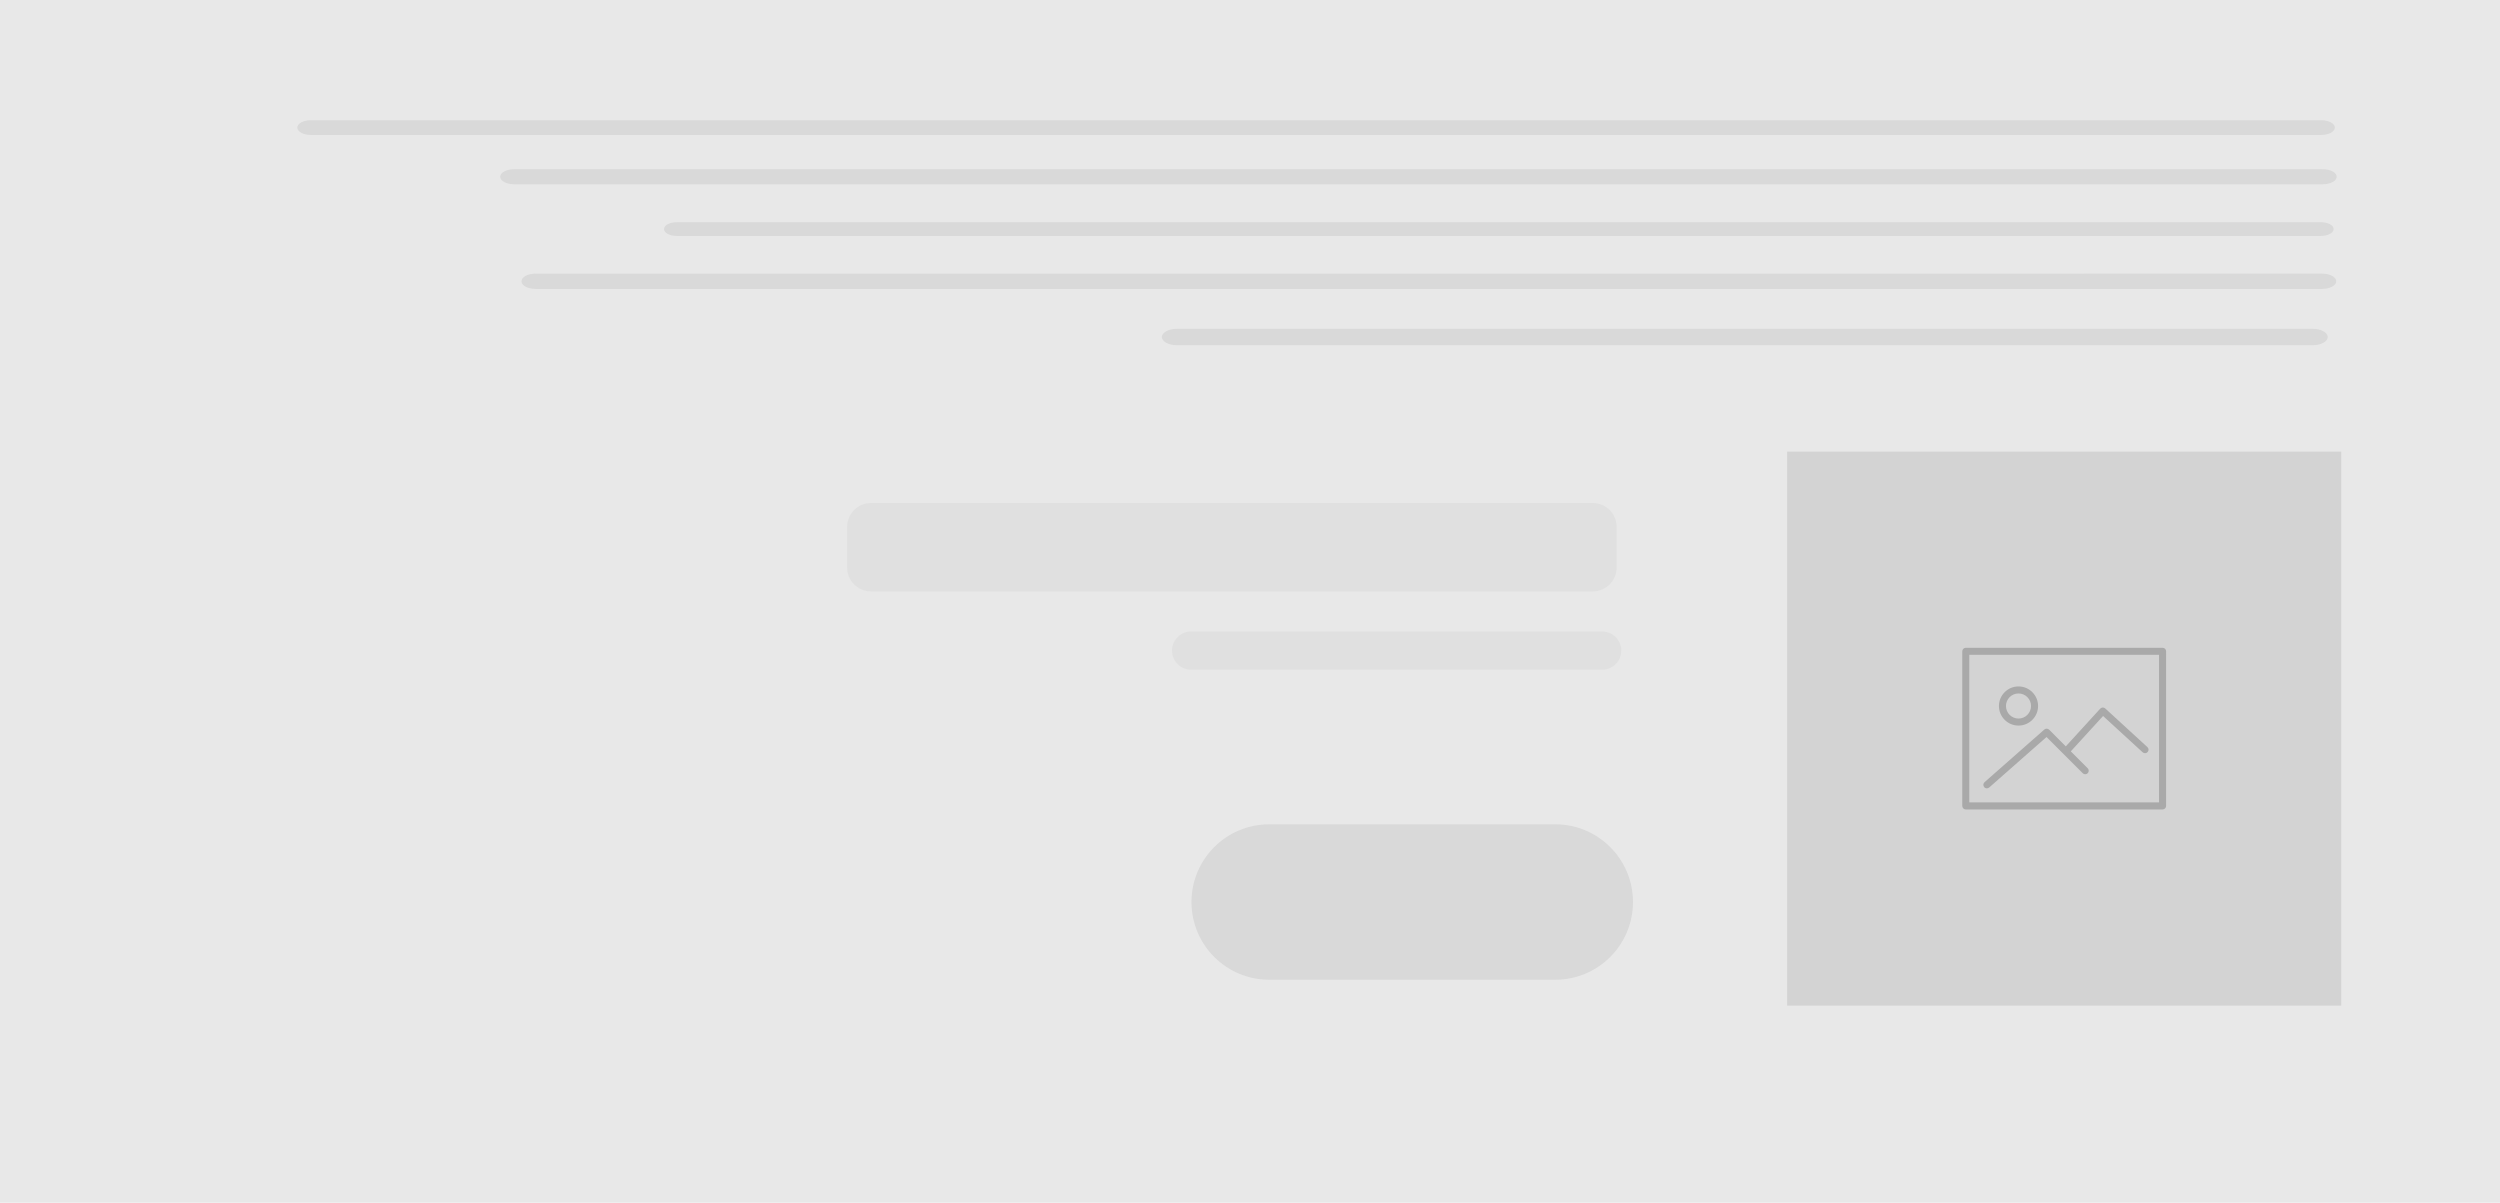 <?xml version="1.0" encoding="utf-8"?>
<!-- Generator: Adobe Illustrator 16.0.0, SVG Export Plug-In . SVG Version: 6.00 Build 0)  -->
<!DOCTYPE svg PUBLIC "-//W3C//DTD SVG 1.1//EN" "http://www.w3.org/Graphics/SVG/1.1/DTD/svg11.dtd">
<svg version="1.1" xmlns="http://www.w3.org/2000/svg" xmlns:xlink="http://www.w3.org/1999/xlink" x="0px" y="0px" width="185px"
	 height="89px" viewBox="0 0 185 89" enable-background="new 0 0 185 89" xml:space="preserve">
<g id="template_10">
	<rect fill="#E8E8E8" width="185" height="89"/>
	<g id="Layer_3_copy_4">
		<path opacity="0.2" fill="#9F9E9E" d="M22,9.441c0,0.301,0.449,0.544,0.999,0.544h148.778c0.553,0,1.002-0.243,1.002-0.544l0,0
			c0-0.3-0.449-0.543-1.002-0.543H22.999C22.449,8.897,22,9.141,22,9.441L22,9.441z"/>
		<path opacity="0.2" fill="#9F9E9E" d="M37.015,13.08c0,0.307,0.46,0.555,1.024,0.555h133.852c0.564,0,1.023-0.249,1.023-0.555l0,0
			c0-0.307-0.459-0.557-1.023-0.557H38.039C37.475,12.523,37.015,12.772,37.015,13.08L37.015,13.08z"/>
		<path opacity="0.2" fill="#9F9E9E" d="M49.139,16.951c0,0.281,0.417,0.507,0.934,0.507h121.684c0.516,0,0.934-0.227,0.934-0.507
			l0,0c0-0.279-0.418-0.506-0.934-0.506H50.072C49.556,16.444,49.139,16.671,49.139,16.951L49.139,16.951z"/>
		<path opacity="0.2" fill="#9F9E9E" d="M38.59,20.814c0,0.313,0.466,0.565,1.042,0.565h132.207c0.575,0,1.041-0.253,1.041-0.565
			l0,0c0-0.312-0.466-0.565-1.041-0.565H39.632C39.056,20.249,38.59,20.502,38.59,20.814L38.59,20.814z"/>
		<path opacity="0.2" fill="#9F9E9E" d="M85.979,24.939c0,0.336,0.5,0.608,1.119,0.608h84.032c0.619,0,1.12-0.272,1.12-0.608l0,0
			c0-0.335-0.501-0.607-1.12-0.607H87.098C86.479,24.333,85.979,24.604,85.979,24.939L85.979,24.939z"/>
	</g>
	<rect x="132.25" y="33.417" fill="#D3D3D3" width="41" height="41"/>
	<g opacity="0.2">
		<path fill="#010101" d="M160.032,47.936h-14.564c-0.144,0-0.259,0.116-0.259,0.26v11.442c0,0.145,0.115,0.261,0.259,0.261h14.564
			c0.144,0,0.26-0.116,0.26-0.261V48.196C160.292,48.051,160.176,47.936,160.032,47.936z M159.771,59.378h-14.043V48.456h14.043
			V59.378z"/>
		<path fill="#010101" d="M149.369,53.693c0.799,0,1.449-0.65,1.449-1.448c0-0.799-0.65-1.449-1.449-1.449s-1.448,0.65-1.448,1.448
			S148.57,53.693,149.369,53.693z M149.369,51.316c0.512,0,0.928,0.416,0.928,0.928c0,0.512-0.416,0.929-0.928,0.929
			s-0.928-0.417-0.928-0.928C148.441,51.733,148.857,51.316,149.369,51.316z"/>
		<path fill="#010101" d="M147.029,58.338c0.061,0,0.121-0.021,0.171-0.064l4.242-3.735l2.68,2.679c0.102,0.102,0.266,0.102,0.368,0
			c0.102-0.102,0.102-0.267,0-0.368l-1.251-1.25l2.388-2.616l2.929,2.685c0.106,0.097,0.271,0.089,0.368-0.017
			c0.096-0.105,0.09-0.27-0.017-0.367l-3.121-2.861c-0.05-0.046-0.118-0.069-0.187-0.068c-0.069,0.003-0.135,0.033-0.182,0.084
			l-2.547,2.79l-1.232-1.233c-0.098-0.097-0.254-0.102-0.356-0.012l-4.425,3.896c-0.108,0.095-0.119,0.26-0.023,0.368
			C146.885,58.309,146.957,58.338,147.029,58.338z"/>
	</g>
	<path opacity="0.1" fill="#9F9E9E" d="M86.727,48.144c0,0.781,0.634,1.414,1.414,1.414h30.419c0.781,0,1.415-0.633,1.415-1.414l0,0
		c0-0.781-0.634-1.416-1.415-1.416H88.141C87.36,46.728,86.727,47.363,86.727,48.144L86.727,48.144z"/>
	<path opacity="0.1" fill="#9F9E9E" d="M62.686,41.997c0,0.977,0.793,1.77,1.77,1.77h53.408c0.977,0,1.769-0.793,1.769-1.77v-3.006
		c0-0.977-0.792-1.769-1.769-1.769H64.455c-0.977,0-1.77,0.792-1.77,1.769V41.997z"/>
	<path opacity="0.2" fill="#9F9E9E" enable-background="new    " d="M120.839,66.75c0-3.176-2.574-5.75-5.75-5.75H93.921
		c-3.176,0-5.75,2.574-5.75,5.75l0,0c0,3.176,2.574,5.75,5.75,5.75h21.168C118.265,72.5,120.839,69.926,120.839,66.75L120.839,66.75
		z"/>
</g>
<g id="template_9" display="none">
	<rect display="inline" fill="#E8E8E8" width="185" height="89"/>
	<g id="Layer_3_copy_3" display="inline">
		<path opacity="0.2" fill="#9F9E9E" d="M163,9.441c0,0.301-0.449,0.544-0.999,0.544H13.222c-0.552,0-1.001-0.243-1.001-0.544l0,0
			c0-0.3,0.449-0.543,1.001-0.543h148.779C162.551,8.897,163,9.141,163,9.441L163,9.441z"/>
		<path opacity="0.2" fill="#9F9E9E" d="M147.985,13.08c0,0.307-0.46,0.555-1.024,0.555H13.109c-0.565,0-1.023-0.249-1.023-0.555
			l0,0c0-0.307,0.458-0.557,1.023-0.557h133.852C147.525,12.523,147.985,12.772,147.985,13.08L147.985,13.08z"/>
		<path opacity="0.2" fill="#9F9E9E" d="M135.861,16.951c0,0.281-0.417,0.507-0.934,0.507H13.245c-0.516,0-0.935-0.227-0.935-0.507
			l0,0c0-0.279,0.419-0.506,0.935-0.506h121.683C135.444,16.444,135.861,16.671,135.861,16.951L135.861,16.951z"/>
		<path opacity="0.2" fill="#9F9E9E" d="M146.41,20.814c0,0.313-0.466,0.565-1.042,0.565H13.161c-0.576,0-1.041-0.253-1.041-0.565
			l0,0c0-0.312,0.465-0.565,1.041-0.565h132.207C145.944,20.249,146.41,20.502,146.41,20.814L146.41,20.814z"/>
		<path opacity="0.2" fill="#9F9E9E" d="M99.021,24.939c0,0.336-0.5,0.608-1.119,0.608H13.87c-0.619,0-1.12-0.272-1.12-0.608l0,0
			c0-0.335,0.501-0.607,1.12-0.607h84.032C98.521,24.333,99.021,24.604,99.021,24.939L99.021,24.939z"/>
	</g>
	<rect x="11.75" y="33.417" display="inline" fill="#D3D3D3" width="41" height="41"/>
	<g display="inline" opacity="0.2">
		<path fill="#010101" d="M39.532,47.936H24.968c-0.143,0-0.259,0.116-0.259,0.26v11.442c0,0.145,0.116,0.261,0.259,0.261h14.564
			c0.143,0,0.26-0.116,0.26-0.261V48.196C39.792,48.051,39.675,47.936,39.532,47.936z M39.271,59.378H25.229V48.456h14.043V59.378z"
			/>
		<path fill="#010101" d="M28.869,53.693c0.799,0,1.449-0.65,1.449-1.448c0-0.799-0.65-1.449-1.449-1.449
			c-0.798,0-1.448,0.65-1.448,1.448S28.071,53.693,28.869,53.693z M28.869,51.316c0.512,0,0.928,0.416,0.928,0.928
			c0,0.512-0.417,0.929-0.928,0.929s-0.928-0.417-0.928-0.928C27.941,51.733,28.357,51.316,28.869,51.316z"/>
		<path fill="#010101" d="M26.529,58.338c0.061,0,0.122-0.021,0.171-0.064l4.242-3.735l2.68,2.679c0.102,0.102,0.266,0.102,0.368,0
			c0.102-0.102,0.102-0.267,0-0.368l-1.25-1.25l2.388-2.616l2.928,2.685c0.106,0.097,0.271,0.089,0.368-0.017
			c0.097-0.105,0.09-0.27-0.016-0.367l-3.121-2.861c-0.05-0.046-0.119-0.069-0.187-0.068c-0.069,0.003-0.134,0.033-0.181,0.084
			l-2.547,2.79l-1.233-1.233c-0.097-0.097-0.253-0.102-0.356-0.012l-4.425,3.896c-0.108,0.095-0.118,0.26-0.023,0.368
			C26.385,58.309,26.457,58.338,26.529,58.338z"/>
	</g>
	<path display="inline" opacity="0.1" fill="#9F9E9E" d="M98.273,48.144c0,0.781-0.634,1.414-1.414,1.414H66.44
		c-0.781,0-1.415-0.633-1.415-1.414l0,0c0-0.781,0.634-1.416,1.415-1.416h30.419C97.64,46.728,98.273,47.363,98.273,48.144
		L98.273,48.144z"/>
	<path display="inline" opacity="0.1" fill="#9F9E9E" d="M122.314,41.997c0,0.977-0.793,1.77-1.77,1.77H67.137
		c-0.977,0-1.769-0.793-1.769-1.77v-3.006c0-0.977,0.792-1.769,1.769-1.769h53.408c0.977,0,1.77,0.792,1.77,1.769V41.997z"/>
	<path display="inline" opacity="0.2" fill="#9F9E9E" enable-background="new    " d="M64.161,66.75c0-3.176,2.574-5.75,5.75-5.75
		h21.168c3.176,0,5.75,2.574,5.75,5.75l0,0c0,3.176-2.574,5.75-5.75,5.75H69.911C66.735,72.5,64.161,69.926,64.161,66.75
		L64.161,66.75z"/>
</g>
<g id="template_5" display="none">
	<rect display="inline" fill="#E8E8E8" width="185" height="89"/>
	<g id="Layer_3_copy_2" display="inline">
		<path opacity="0.2" fill="#9F9E9E" d="M14.079,38.183c0,0.301,0.244,0.544,0.543,0.544h80.754c0.3,0,0.544-0.243,0.544-0.544l0,0
			c0-0.3-0.244-0.543-0.544-0.543H14.622C14.323,37.639,14.079,37.882,14.079,38.183L14.079,38.183z"/>
		<path opacity="0.2" fill="#9F9E9E" d="M22.229,41.821c0,0.307,0.249,0.555,0.556,0.555h72.652c0.307,0,0.555-0.249,0.555-0.555
			l0,0c0-0.307-0.248-0.557-0.555-0.557H22.785C22.479,41.265,22.229,41.514,22.229,41.821L22.229,41.821z"/>
		<path opacity="0.2" fill="#9F9E9E" d="M28.81,45.692c0,0.281,0.227,0.507,0.507,0.507h66.047c0.28,0,0.508-0.227,0.508-0.507l0,0
			c0-0.279-0.228-0.506-0.508-0.506H29.316C29.036,45.186,28.81,45.413,28.81,45.692L28.81,45.692z"/>
		<path opacity="0.2" fill="#9F9E9E" d="M23.084,49.556c0,0.313,0.253,0.565,0.565,0.565h71.76c0.313,0,0.565-0.253,0.565-0.565l0,0
			c0-0.312-0.253-0.565-0.565-0.565h-71.76C23.337,48.991,23.084,49.244,23.084,49.556L23.084,49.556z"/>
		<path opacity="0.2" fill="#9F9E9E" d="M48.806,53.681c0,0.336,0.271,0.608,0.607,0.608h45.611c0.336,0,0.608-0.272,0.608-0.608
			l0,0c0-0.335-0.272-0.607-0.608-0.607H49.413C49.077,53.074,48.806,53.346,48.806,53.681L48.806,53.681z"/>
	</g>
	<rect x="106.666" y="10.833" display="inline" fill="#D3D3D3" width="68.168" height="68.167"/>
	<g display="inline" opacity="0.2">
		<path fill="#010101" d="M152.857,34.972h-24.215c-0.238,0-0.432,0.193-0.432,0.433v19.024c0,0.24,0.193,0.433,0.432,0.433h24.215
			c0.238,0,0.432-0.193,0.432-0.433V35.405C153.289,35.165,153.096,34.972,152.857,34.972z M152.424,53.997h-23.348V35.837h23.348
			V53.997z"/>
		<path fill="#010101" d="M135.129,44.544c1.328,0,2.408-1.081,2.408-2.407c0-1.329-1.08-2.409-2.408-2.409
			c-1.327,0-2.408,1.08-2.408,2.408S133.802,44.544,135.129,44.544z M135.129,40.593c0.852,0,1.543,0.692,1.543,1.543
			s-0.691,1.543-1.543,1.543c-0.851,0-1.543-0.692-1.543-1.542C133.586,41.287,134.278,40.593,135.129,40.593z"/>
		<path fill="#010101" d="M131.238,52.268c0.101,0,0.203-0.036,0.285-0.107l7.053-6.21l4.455,4.454c0.169,0.169,0.441,0.169,0.611,0
			c0.169-0.169,0.169-0.442,0-0.611l-2.078-2.078l3.969-4.348l4.869,4.464c0.176,0.161,0.45,0.149,0.611-0.027
			c0.161-0.176,0.149-0.45-0.027-0.611l-5.188-4.756c-0.085-0.077-0.198-0.115-0.312-0.113c-0.114,0.005-0.224,0.056-0.301,0.141
			l-4.235,4.638l-2.05-2.051c-0.161-0.162-0.421-0.17-0.592-0.019l-7.357,6.478c-0.18,0.158-0.196,0.432-0.038,0.611
			C130.998,52.219,131.117,52.268,131.238,52.268z"/>
	</g>
	<circle fill="#9F9E9E" cx="93.263" cy="60.296" r="2.37"/>
	<circle fill="#9F9E9E" cx="86.229" cy="60.296" r="2.37"/>
	<circle fill="#9F9E9E" cx="78.492" cy="60.296" r="2.371"/>
	<circle fill="#9F9E9E" cx="70.756" cy="60.296" r="2.371"/>
	<path display="inline" opacity="0.1" fill="#9F9E9E" d="M62.727,28.144c0,0.781,0.634,1.414,1.414,1.414H94.56
		c0.781,0,1.415-0.633,1.415-1.414l0,0c0-0.781-0.634-1.416-1.415-1.416H64.141C63.36,26.728,62.727,27.363,62.727,28.144
		L62.727,28.144z"/>
	<path display="inline" opacity="0.1" fill="#9F9E9E" d="M38.686,21.997c0,0.977,0.793,1.77,1.77,1.77h53.408
		c0.977,0,1.769-0.793,1.769-1.77v-3.006c0-0.977-0.792-1.769-1.769-1.769H40.455c-0.977,0-1.77,0.792-1.77,1.769V21.997z"/>
	<path display="inline" opacity="0.2" fill="#9F9E9E" enable-background="new    " d="M97.197,70.5c0-3.176-2.574-5.75-5.75-5.75
		H70.279c-3.176,0-5.75,2.574-5.75,5.75l0,0c0,3.176,2.574,5.75,5.75,5.75h21.168C94.623,76.25,97.197,73.676,97.197,70.5
		L97.197,70.5z"/>
</g>
<g id="template_4" display="none">
	<rect display="inline" fill="#E8E8E8" width="185" height="89"/>
	<g id="Layer_3_copy" display="inline">
		<path opacity="0.2" fill="#9F9E9E" d="M170.921,38.183c0,0.301-0.244,0.544-0.543,0.544H89.624c-0.3,0-0.543-0.243-0.543-0.544
			l0,0c0-0.3,0.244-0.543,0.543-0.543h80.754C170.677,37.639,170.921,37.882,170.921,38.183L170.921,38.183z"/>
		<path opacity="0.2" fill="#9F9E9E" d="M162.771,41.821c0,0.307-0.249,0.555-0.556,0.555H89.563c-0.307,0-0.556-0.249-0.556-0.555
			l0,0c0-0.307,0.249-0.557,0.556-0.557h72.652C162.521,41.265,162.771,41.514,162.771,41.821L162.771,41.821z"/>
		<path opacity="0.2" fill="#9F9E9E" d="M156.19,45.692c0,0.281-0.227,0.507-0.507,0.507H89.636c-0.28,0-0.507-0.227-0.507-0.507
			l0,0c0-0.279,0.228-0.506,0.507-0.506h66.047C155.964,45.186,156.19,45.413,156.19,45.692L156.19,45.692z"/>
		<path opacity="0.2" fill="#9F9E9E" d="M161.916,49.556c0,0.313-0.253,0.565-0.565,0.565h-71.76c-0.313,0-0.565-0.253-0.565-0.565
			l0,0c0-0.312,0.252-0.565,0.565-0.565h71.76C161.663,48.991,161.916,49.244,161.916,49.556L161.916,49.556z"/>
		<path opacity="0.2" fill="#9F9E9E" d="M136.194,53.681c0,0.336-0.271,0.608-0.607,0.608H89.976c-0.336,0-0.608-0.272-0.608-0.608
			l0,0c0-0.335,0.272-0.607,0.608-0.607h45.611C135.923,53.074,136.194,53.346,136.194,53.681L136.194,53.681z"/>
	</g>
	<rect x="10.167" y="10.833" display="inline" fill="#D3D3D3" width="68.167" height="68.167"/>
	<g display="inline" opacity="0.2">
		<path fill="#010101" d="M56.357,34.972H32.143c-0.238,0-0.432,0.193-0.432,0.433v19.024c0,0.24,0.194,0.433,0.432,0.433h24.214
			c0.239,0,0.433-0.193,0.433-0.433V35.405C56.79,35.165,56.596,34.972,56.357,34.972z M55.924,53.997H32.576V35.837h23.349V53.997z
			"/>
		<path fill="#010101" d="M38.629,44.544c1.328,0,2.409-1.081,2.409-2.407c0-1.329-1.081-2.409-2.409-2.409
			c-1.327,0-2.408,1.08-2.408,2.408S37.302,44.544,38.629,44.544z M38.629,40.593c0.851,0,1.543,0.692,1.543,1.543
			s-0.692,1.543-1.543,1.543c-0.851,0-1.543-0.692-1.543-1.542C37.085,41.287,37.778,40.593,38.629,40.593z"/>
		<path fill="#010101" d="M34.738,52.268c0.101,0,0.203-0.036,0.285-0.107l7.053-6.21l4.455,4.454c0.169,0.169,0.442,0.169,0.611,0
			c0.169-0.169,0.169-0.442,0-0.611l-2.078-2.078l3.97-4.348l4.869,4.464c0.176,0.161,0.45,0.149,0.611-0.027
			c0.161-0.176,0.149-0.45-0.027-0.611l-5.188-4.756c-0.084-0.077-0.198-0.115-0.311-0.113c-0.115,0.005-0.223,0.056-0.301,0.141
			l-4.235,4.638l-2.05-2.051c-0.162-0.162-0.421-0.17-0.592-0.019l-7.357,6.478c-0.18,0.158-0.197,0.432-0.039,0.611
			C34.499,52.219,34.618,52.268,34.738,52.268z"/>
	</g>
	<circle fill="#9F9E9E" cx="91.738" cy="60.296" r="2.37"/>
	<circle fill="#9F9E9E" cx="98.771" cy="60.296" r="2.37"/>
	<circle fill="#9F9E9E" cx="106.508" cy="60.296" r="2.371"/>
	<circle fill="#9F9E9E" cx="114.244" cy="60.296" r="2.371"/>
	<path display="inline" opacity="0.1" fill="#9F9E9E" d="M122.273,28.144c0,0.781-0.634,1.414-1.414,1.414H90.44
		c-0.781,0-1.415-0.633-1.415-1.414l0,0c0-0.781,0.634-1.416,1.415-1.416h30.419C121.64,26.728,122.273,27.363,122.273,28.144
		L122.273,28.144z"/>
	<path display="inline" opacity="0.1" fill="#9F9E9E" d="M146.314,21.997c0,0.977-0.793,1.77-1.77,1.77H91.137
		c-0.977,0-1.769-0.793-1.769-1.77v-3.006c0-0.977,0.792-1.769,1.769-1.769h53.408c0.977,0,1.77,0.792,1.77,1.769V21.997z"/>
	<path display="inline" opacity="0.2" fill="#9F9E9E" enable-background="new    " d="M87.803,70.5c0-3.176,2.574-5.75,5.75-5.75
		h21.168c3.176,0,5.75,2.574,5.75,5.75l0,0c0,3.176-2.574,5.75-5.75,5.75H93.553C90.377,76.25,87.803,73.676,87.803,70.5
		L87.803,70.5z"/>
</g>
</svg>
